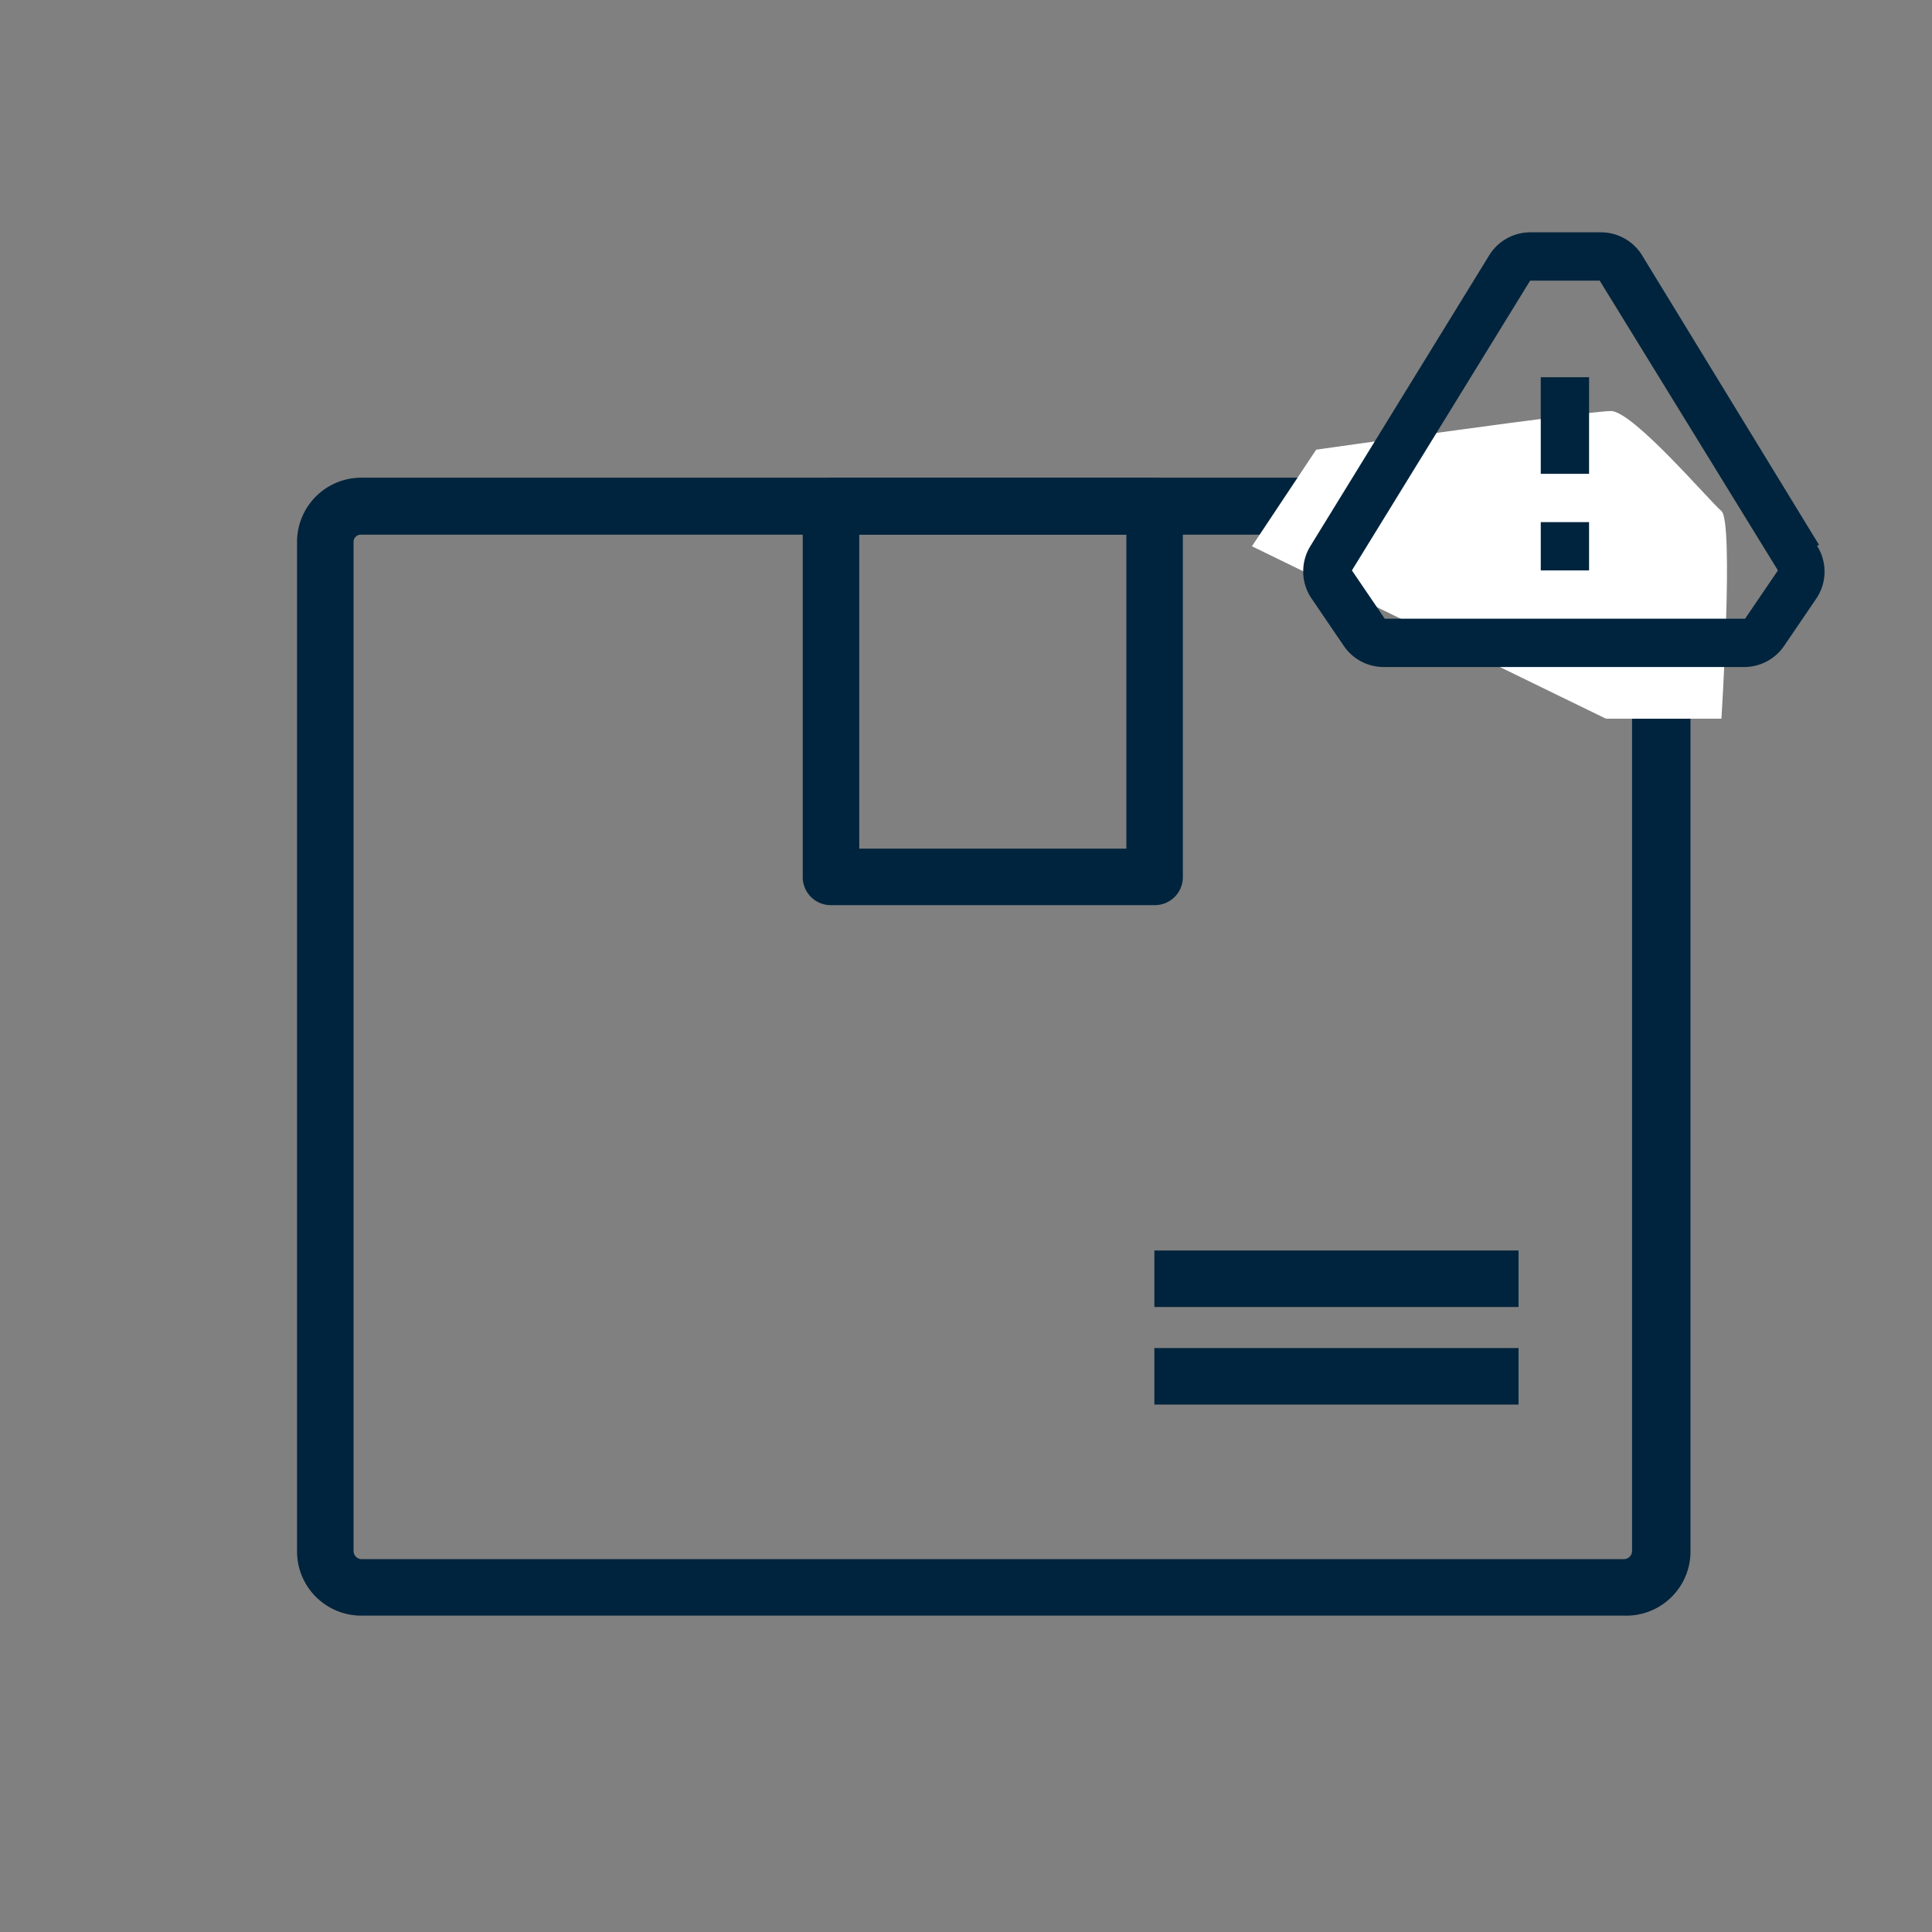 <svg id="Layer_1" data-name="Layer 1" xmlns="http://www.w3.org/2000/svg" viewBox="0 0 40 40"><rect x="0" y="0" width="40" height="40" fill="#808080" stroke="none"/><defs><style>.cls-1{fill:#00243d;}.cls-2{fill:#fff;}</style></defs><path class="cls-1" d="M23.9,18.74H17.21a.58.58,0,0,1-.59-.59V10.48a.59.59,0,0,1,.59-.59H23.9a.59.59,0,0,1,.59.59v7.67A.58.58,0,0,1,23.9,18.74Zm-6.11-1.17h5.53v-6.5H17.79Z"/><path class="cls-1" d="M33.63,33.45H7.48a1.33,1.33,0,0,1-1.33-1.34V11.23A1.33,1.33,0,0,1,7.48,9.89H33.63A1.33,1.33,0,0,1,35,11.23V32.11A1.33,1.33,0,0,1,33.63,33.45ZM7.48,11.07a.15.15,0,0,0-.16.16V32.11a.17.17,0,0,0,.16.17H33.63a.17.17,0,0,0,.16-.17V11.23a.16.16,0,0,0-.16-.16Z"/><rect class="cls-1" x="23.9" y="27.91" width="7.54" height="1.17"/><path class="cls-2" d="M27.25,9.31l-1.33,2,7.33,3.57h2.39s.26-4.08,0-4.3-1.83-2.07-2.29-2.07S27.25,9.31,27.25,9.31Z"/><rect class="cls-1" x="23.9" y="25.89" width="7.54" height="1.17"/><path class="cls-1" d="M37.66,11.28,34,5.29a1,1,0,0,0-.85-.48H31.68a1,1,0,0,0-.85.48l-3.69,6a1,1,0,0,0,0,1.08l.68,1a1,1,0,0,0,.83.44h7.46a1,1,0,0,0,.83-.44h0l.68-1a1,1,0,0,0,0-1.07Zm-1.53,1.53H28.67l-.68-1,3.69-6h1.44l3.69,6Z"/><rect class="cls-1" x="31.9" y="7.81" width="1" height="2"/><rect class="cls-1" x="31.9" y="10.81" width="1" height="1"/></svg>